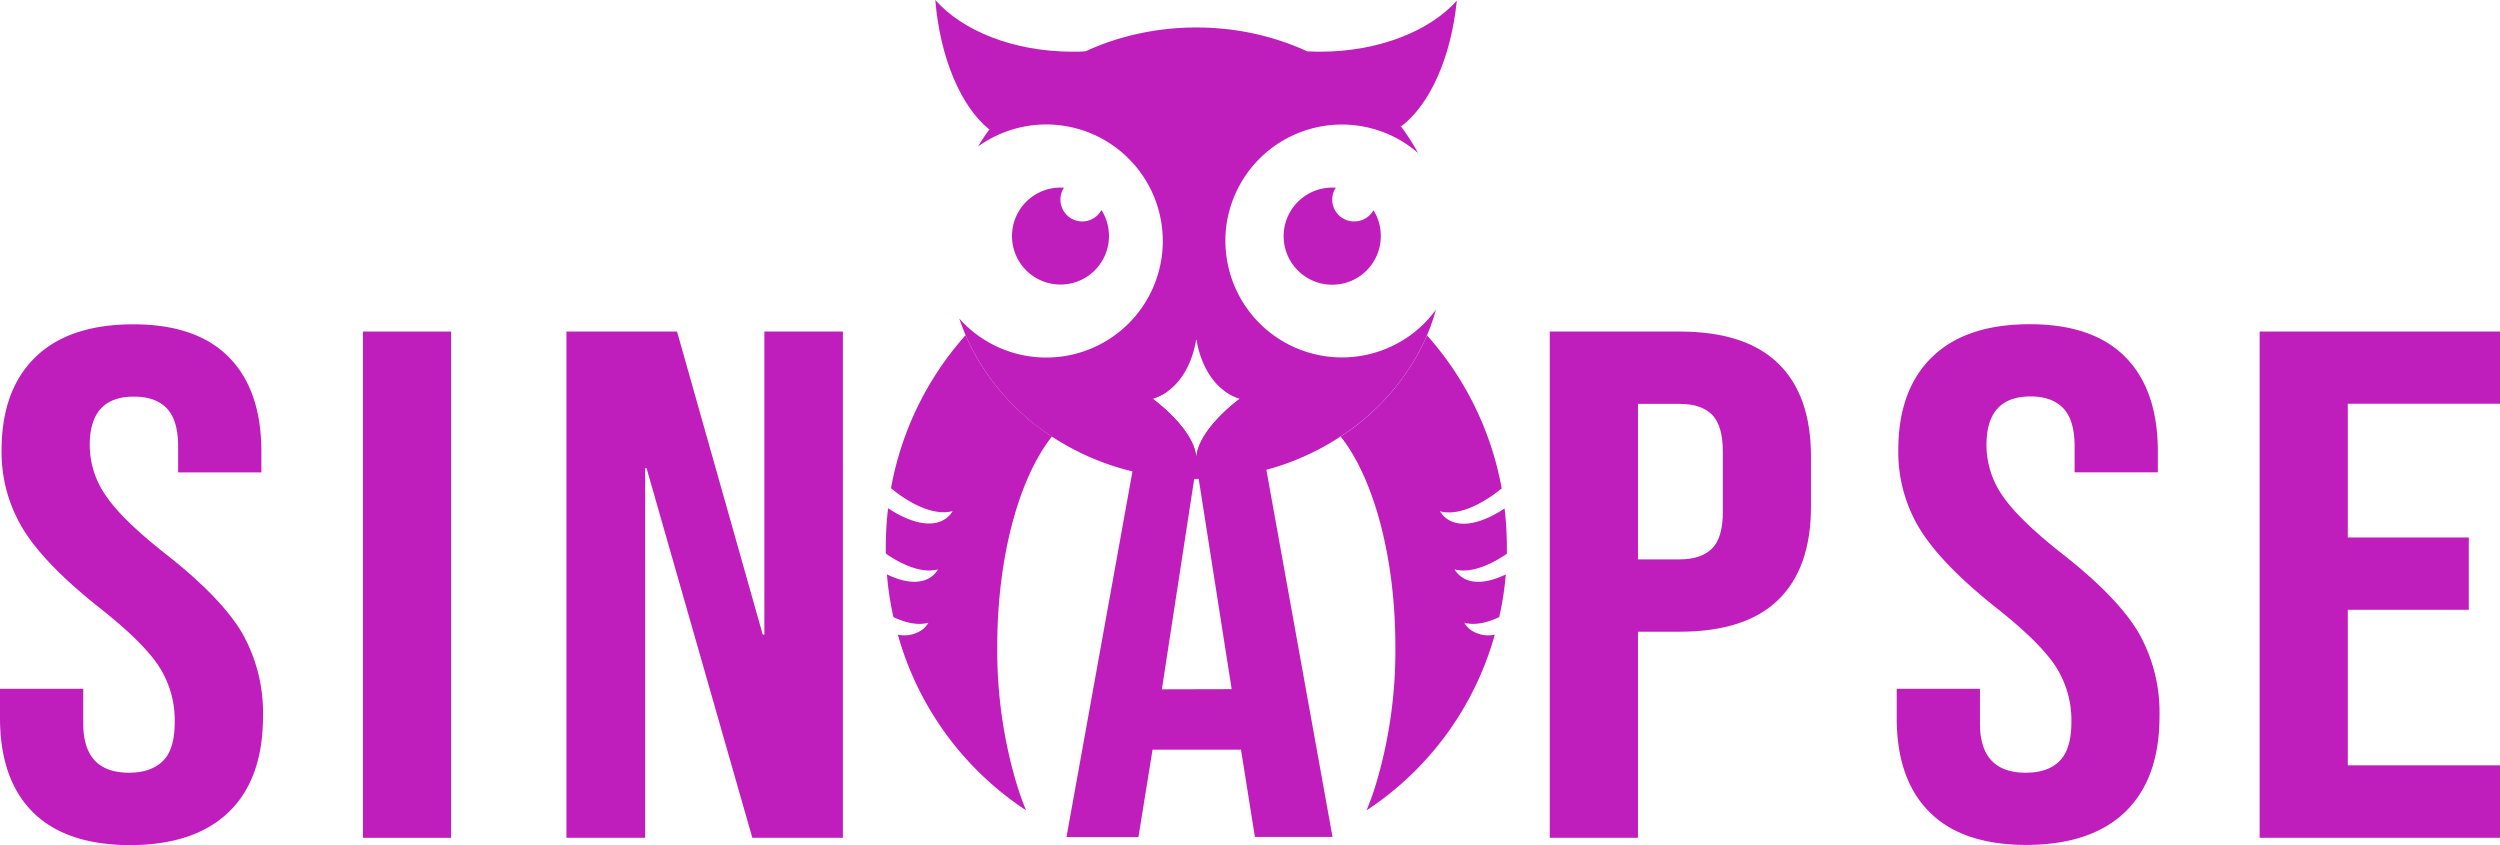 <svg xmlns="http://www.w3.org/2000/svg" viewBox="0 0 600.67 203.03"><defs><style>.a{fill:#bf1ebc;}</style></defs><title>Ativo 6</title><path class="a" d="M304.26,112.84,300.86,94h-6.55a12.71,12.71,0,0,0,3.51,1.77.05.05,0,0,1,0,.1c-1,.71-9.57,7.26-10.34,13.61a.06.06,0,0,1-.12,0c-.77-6.35-9.38-12.9-10.35-13.61a.06.06,0,0,1,0-.1A12.71,12.71,0,0,0,280.57,94h-5l-3.47,19.23-15.86,87.89h17.29l3.39-21h21.2v-.31l3.39,21.27h18.65Zm-25.1,52.78L286.94,115l.36-2.37h.34L288,115l7.93,50.58Z"/><path class="a" d="M7.89,195.13Q0,187.23,0,172.45V165.5H20v8.34q0,11.82,11,11.82c3.6,0,6.32-1,8.19-2.87s2.79-5,2.79-9.3A23.89,23.89,0,0,0,38.12,160q-3.85-5.82-14.25-14Q10.78,135.62,5.58,127.18a35.5,35.5,0,0,1-5.2-19q0-14.43,8.09-22.33T32,77.92q15.2,0,23,7.91t7.8,22.68v5h-20v-6.25q0-6.26-2.7-9.12T32.15,95.3q-10.59,0-10.59,11.64a21.34,21.34,0,0,0,4,12.34q3.94,5.73,14.34,13.9,13.27,10.42,18.29,18.94a38.79,38.79,0,0,1,5,20q0,15-8.18,22.94t-23.77,8Q15.79,203,7.89,195.13Z"/><path class="a" d="M87.21,79.66h21.17V201.3H87.21Z"/><path class="a" d="M136.1,79.66h26.57l20.59,72.81h.39V79.66h18.87V201.3H180.76l-25.41-88.8H155v88.8H136.1Z"/><path class="a" d="M372.36,79.66h31.19q15.78,0,23.68,7.65t7.89,22.41v12q0,14.78-7.89,22.42t-23.68,7.64h-10V201.3H372.36Zm31.19,54.74q5.19,0,7.8-2.61t2.59-8.86V108.51q0-6.26-2.59-8.87t-7.8-2.6h-10V134.4Z"/><path class="a" d="M463.61,195.13q-7.91-7.9-7.89-22.68V165.5h20v8.34q0,11.82,11,11.82,5.39,0,8.18-2.87t2.79-9.3A23.81,23.81,0,0,0,493.83,160q-3.85-5.82-14.24-14-13.09-10.42-18.29-18.86a35.41,35.41,0,0,1-5.2-19q0-14.43,8.09-22.33t23.48-7.91q15.21,0,23,7.91t7.79,22.68v5h-20v-6.25q0-6.26-2.69-9.12t-7.9-2.87q-10.58,0-10.58,11.64a21.33,21.33,0,0,0,3.94,12.34q3.94,5.73,14.34,13.9,13.29,10.42,18.29,18.94a38.7,38.7,0,0,1,5,20q0,15-8.18,22.94t-23.78,8Q471.5,203,463.61,195.13Z"/><path class="a" d="M542.92,79.66h57.75V97H564.1v32.14h29.07v17.38H564.1v37.36h36.57V201.3H542.92Z"/><path class="a" d="M244.35,188.63c.66,2.14,1.4,4.17,2.19,6.07a74.43,74.43,0,0,1-30.81-42.21,7.49,7.49,0,0,0,5.82-1.16,6.09,6.09,0,0,0,1.52-1.71c-2.32.66-5.25.14-8.41-1.35A73.32,73.32,0,0,1,213.1,138c4.3,2.11,8.23,2.44,10.78.49a6.19,6.19,0,0,0,1.52-1.7c-3.31.93-7.88-.52-12.57-3.79,0-.54,0-1.09,0-1.64a78.67,78.67,0,0,1,.55-9.25c5.54,3.7,10.85,4.81,14,2.38a5.92,5.92,0,0,0,1.52-1.7c-3.84,1.09-9.37-1-14.82-5.49A75.33,75.33,0,0,1,232,80.53c.64,1.5,1.37,3,2.16,4.43a55.94,55.94,0,0,0,18.59,19.92c-7.84,9.87-13.14,28.74-13.14,50.4A112.08,112.08,0,0,0,244.35,188.63Z"/><path class="a" d="M349.48,136.8a6.19,6.19,0,0,0,1.52,1.7c2.55,1.95,6.47,1.62,10.79-.49a73.33,73.33,0,0,1-1.57,10.26c-3.16,1.49-6.1,2-8.4,1.35a6.06,6.06,0,0,0,1.51,1.71,7.49,7.49,0,0,0,5.82,1.16,74.39,74.39,0,0,1-30.81,42.21c.79-1.9,1.53-3.93,2.19-6.07a112.07,112.07,0,0,0,4.73-33.35c0-21.66-5.31-40.53-13.15-50.4A55.94,55.94,0,0,0,340.7,85c.79-1.45,1.52-2.93,2.16-4.43a75.43,75.43,0,0,1,17.95,36.78c-5.46,4.45-11,6.58-14.83,5.49a5.92,5.92,0,0,0,1.52,1.7c3.18,2.43,8.48,1.32,14-2.38a78.67,78.67,0,0,1,.55,9.25c0,.55,0,1.1,0,1.64C357.35,136.28,352.79,137.73,349.48,136.8Z"/><path class="a" d="M266.45,56.74a11.65,11.65,0,1,1-11.66-11.67c.29,0,.58,0,.86,0a5.19,5.19,0,0,0-.86,2.88,5.24,5.24,0,0,0,9.85,2.51A11.65,11.65,0,0,1,266.45,56.74Z"/><path class="a" d="M331.76,56.74a11.67,11.67,0,1,1-11.67-11.67c.3,0,.59,0,.87,0a5.24,5.24,0,0,0,4.38,8.13A5.26,5.26,0,0,0,330,50.51,11.59,11.59,0,0,1,331.76,56.74Z"/><path class="a" d="M314.1,12.33c1,.07,2,.09,3.08.09,14,0,26.3-4.93,32.85-12.27-1.39,13.74-6.52,25.05-13.38,30.22Z"/><path class="a" d="M237.68,31.11C230.89,25.59,225.89,14,224.72,0c6.51,7.42,18.85,12.42,33,12.42,1,0,2.07,0,3.08-.09Z"/><path class="a" d="M341.16,78.68a26.41,26.41,0,0,1-3.42,2.64A28,28,0,0,1,294.43,57.9a3.39,3.39,0,0,1,0-.45c0-.2,0-.4,0-.59a28,28,0,0,1,39.1-24.63h0a27.82,27.82,0,0,1,7.19,4.53,53.8,53.8,0,0,0-4.11-6.39A60,60,0,0,0,308.22,10a63.83,63.83,0,0,0-15.15-3.16c-1.85-.16-3.73-.24-5.63-.24s-3.78.08-5.64.24A65,65,0,0,0,267,9.88a61.75,61.75,0,0,0-6.19,2.45,58.11,58.11,0,0,0-23.1,18.78A46.88,46.88,0,0,0,235,35.2a28,28,0,1,1-1.8,44,28.49,28.49,0,0,1-2.72-2.66c.45,1.34,1,2.67,1.52,4A48.89,48.89,0,0,0,234.18,85a55.86,55.86,0,0,0,18.59,19.92,61.55,61.55,0,0,0,19.36,8.35,64.56,64.56,0,0,0,11.49,1.7c1.1.07,2.2.11,3.32.11H288c1.09,0,2.17,0,3.24-.11a63.67,63.67,0,0,0,13-2.09,61.42,61.42,0,0,0,17.85-8A55.94,55.94,0,0,0,340.7,85q1.19-2.17,2.16-4.43A47.42,47.42,0,0,0,345,74.4,26.63,26.63,0,0,1,341.16,78.68ZM297.84,95.87c-1,.71-9.57,7.26-10.34,13.61a.06.06,0,0,1-.12,0c-.77-6.35-9.38-12.9-10.35-13.61a.06.06,0,0,1,0-.1A12.71,12.71,0,0,0,280.57,94c5.19-3.71,6.53-10.51,6.81-12.32a.06.06,0,0,1,.12,0c.27,1.81,1.62,8.61,6.81,12.32a12.71,12.71,0,0,0,3.51,1.77A.05.05,0,0,1,297.84,95.87Z"/></svg>
